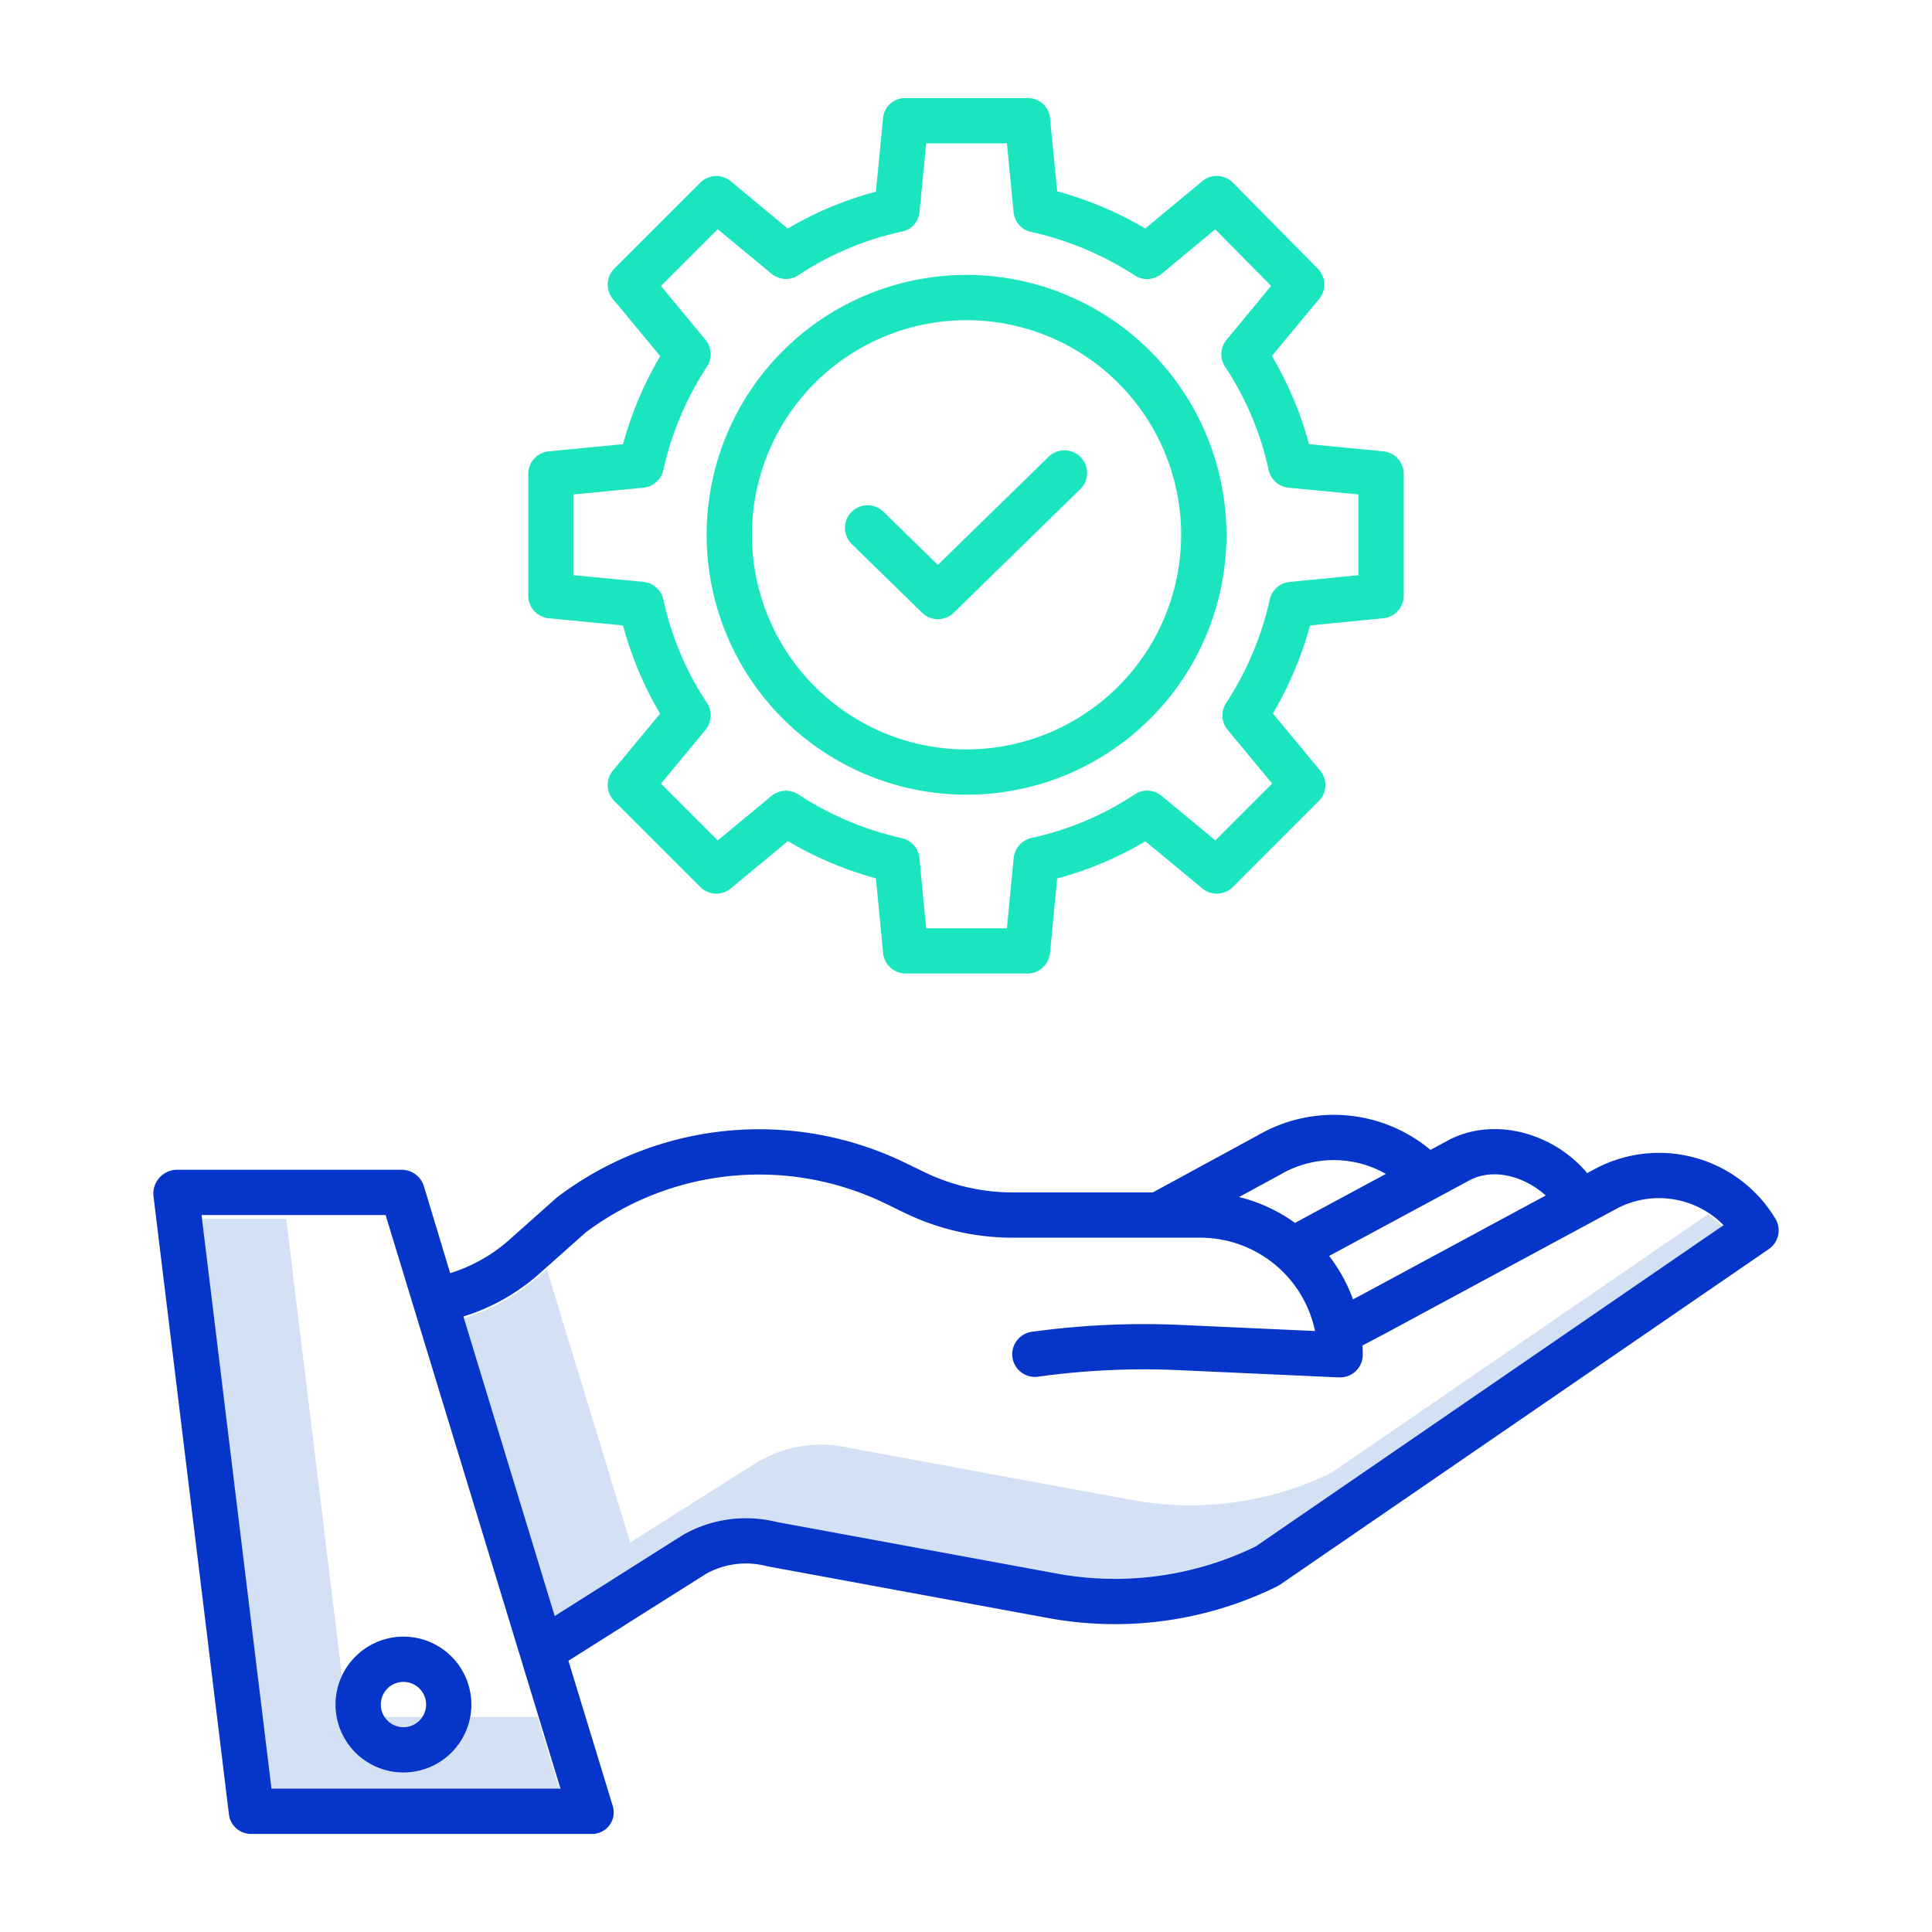 <?xml version="1.0"?>
<svg xmlns="http://www.w3.org/2000/svg" id="Layer_1" data-name="Layer 1" viewBox="0 0 512 512" width="512" height="512"><title>Application performance</title><polygon points="91.946 455 75.849 323 53.41 323 71.946 475 148.532 475 142.434 455 91.946 455" style="fill:#d4e1f4"/><path d="M352.771,390.34a85.293,85.293,0,0,1-52.3,7.258l-74.708-13.757a33.708,33.708,0,0,0-24.574,3.335c-.093.053-.186.107-.276.165l-33.908,21.435-22.1-72.485-1.939,1.727a54.663,54.663,0,0,1-20.164,11.375l24.2,79.383,33.908-21.435c.09-.058.183-.112.276-.165a33.708,33.708,0,0,1,24.574-3.335L280.474,417.6a85.293,85.293,0,0,0,52.3-7.258l124-85.138a23.858,23.858,0,0,0-4.195-3.387Z" style="fill:#d4e1f4"/><path d="M366.576,119.609l-19.682-1.9a92.934,92.934,0,0,0-9.832-23.366l12.511-15.108a6,6,0,0,0-.352-8.043l-22.49-22.779a6,6,0,0,0-8.1-.405L303.491,60.553a94.785,94.785,0,0,0-23.33-9.859l-1.9-19.477A5.822,5.822,0,0,0,272.291,26H240a5.824,5.824,0,0,0-5.972,5.217l-1.9,19.577a92.812,92.812,0,0,0-23.366,9.781L193.654,48.038a6,6,0,0,0-8.07.366L162.806,71.176a6,6,0,0,0-.379,8.067l12.541,15.14a94.823,94.823,0,0,0-9.859,23.33l-19.685,1.9A6,6,0,0,0,140,125.582v32.294a6,6,0,0,0,5.424,5.973l19.682,1.9a92.949,92.949,0,0,0,9.832,23.366l-12.511,15.108a6,6,0,0,0,.379,8.069l22.778,22.778a6,6,0,0,0,8.07.379l15.143-12.54a94.792,94.792,0,0,0,23.331,9.859l1.9,19.748A6.056,6.056,0,0,0,240,258h32.294a6.054,6.054,0,0,0,5.972-5.488l1.9-19.713a92.965,92.965,0,0,0,23.367-9.849l15.108,12.5a6,6,0,0,0,8.069-.383l22.778-22.78a6,6,0,0,0,.379-8.07L337.32,189.077a94.781,94.781,0,0,0,9.86-23.337l19.4-1.892A6,6,0,0,0,372,157.876V125.582A6,6,0,0,0,366.576,119.609ZM360,152.433l-18.226,1.778a6,6,0,0,0-5.282,4.7,82.915,82.915,0,0,1-11.576,27.425,6,6,0,0,0,.421,7.08l11.8,14.246-15.054,15.053-14.247-11.8a6,6,0,0,0-7.154-.371,80.4,80.4,0,0,1-27.35,11.526,6.075,6.075,0,0,0-4.7,5.353L266.842,246H245.447l-1.784-18.57a6.037,6.037,0,0,0-4.7-5.321,82.984,82.984,0,0,1-27.426-11.592,6,6,0,0,0-7.079.413l-14.247,11.793-15.053-15.055,11.8-14.247a6,6,0,0,0,.372-7.156,80.376,80.376,0,0,1-11.527-27.35,6,6,0,0,0-5.289-4.7L152,152.427v-21.4l18.507-1.783a6,6,0,0,0,5.289-4.7,82.936,82.936,0,0,1,11.576-27.425,6,6,0,0,0-.421-7.08l-11.8-14.246,15.053-15.054,14.247,11.8a6,6,0,0,0,7.155.371,80.386,80.386,0,0,1,27.35-11.526,5.769,5.769,0,0,0,4.7-5.082L245.447,38h21.394l1.784,18.3a5.884,5.884,0,0,0,4.7,5.186,82.778,82.778,0,0,1,27.425,11.524,6,6,0,0,0,7.08-.447l14.219-11.788,14.815,15-11.82,14.269a6,6,0,0,0-.372,7.154A80.391,80.391,0,0,1,336.2,124.544a6,6,0,0,0,5.288,4.7L360,131.031Z" style="fill:#1ae5be"/><path d="M256.144,72.854a68.875,68.875,0,1,0,68.875,68.875A68.953,68.953,0,0,0,256.144,72.854Zm0,125.75a56.875,56.875,0,1,1,56.875-56.875A56.939,56.939,0,0,1,256.144,198.6Z" style="fill:#1ae5be"/><path d="M277.861,121.079,248.546,149.7l-14.407-14.065a6,6,0,1,0-8.383,8.586l18.6,18.158a6,6,0,0,0,8.383,0l33.507-32.714a6,6,0,1,0-8.383-8.586Z" style="fill:#1ae5be"/><path d="M422.538,309.855l-1.911,1.031c-9.073-10.772-24.592-14.9-36.439-8.9-.045.023-.09.046-.134.07l-4.962,2.673a40.01,40.01,0,0,0-45.59-3.953L305.525,316H268.266a53.539,53.539,0,0,1-23.172-5.319l-5.138-2.489a88.568,88.568,0,0,0-92.178,9q-.2.147-.382.311L134.99,328.547A42.634,42.634,0,0,1,119.3,337.4l-6.93-22.938A6.194,6.194,0,0,0,106.634,310h-60a6.337,6.337,0,0,0-5.956,7.038l20,163.844A5.866,5.866,0,0,0,66.634,486h90a5.715,5.715,0,0,0,5.739-7.439l-11.736-38.442,36.546-23.079a21.772,21.772,0,0,1,15.854-2.033c.124.031.25.065.376.087l74.9,13.8a97.366,97.366,0,0,0,60.154-8.491,5.992,5.992,0,0,0,.734-.43l129.557-88.955a6,6,0,0,0,1.744-8.041A35.975,35.975,0,0,0,422.538,309.855Zm-32.865,2.807c6.479-3.241,14.589-.71,19.957,4.157l-48.61,26.225-2.455,1.3a42.989,42.989,0,0,0-6.336-11.5Zm-50.37-1.387c.048-.026.1-.052.143-.08a27.978,27.978,0,0,1,27.833-.1l-24.094,12.982a42.866,42.866,0,0,0-14.827-6.852ZM71.946,474,53.41,322h48.78l46.342,152Zm260.825-64.168a85.277,85.277,0,0,1-52.3,7.258l-74.708-13.757a33.725,33.725,0,0,0-24.573,3.334c-.094.052-.187.107-.278.165l-33.907,21.436-24.2-79.384a54.635,54.635,0,0,0,20.164-11.374l12.219-10.879a76.618,76.618,0,0,1,79.544-7.641l5.137,2.493a65.6,65.6,0,0,0,28.4,6.517H318.1a31.094,31.094,0,0,1,30.4,24.733l-35.589-1.614a216.705,216.705,0,0,0-39.38,1.816,6,6,0,1,0,1.645,11.885,204.407,204.407,0,0,1,37.193-1.717l42.5,1.923c.091,0,.181,0,.272,0a6,6,0,0,0,6-6c0-.822-.028-1.639-.074-2.45l5.592-2.949,61.569-33.216a24,24,0,0,1,28.533,4.278Z" style="fill:#0635c9"/><path d="M88.918,451.721a18,18,0,1,0,18-18A18.021,18.021,0,0,0,88.918,451.721Zm18-6a6,6,0,1,1-6,6A6.006,6.006,0,0,1,106.918,445.721Z" style="fill:#0635c9"/></svg>
